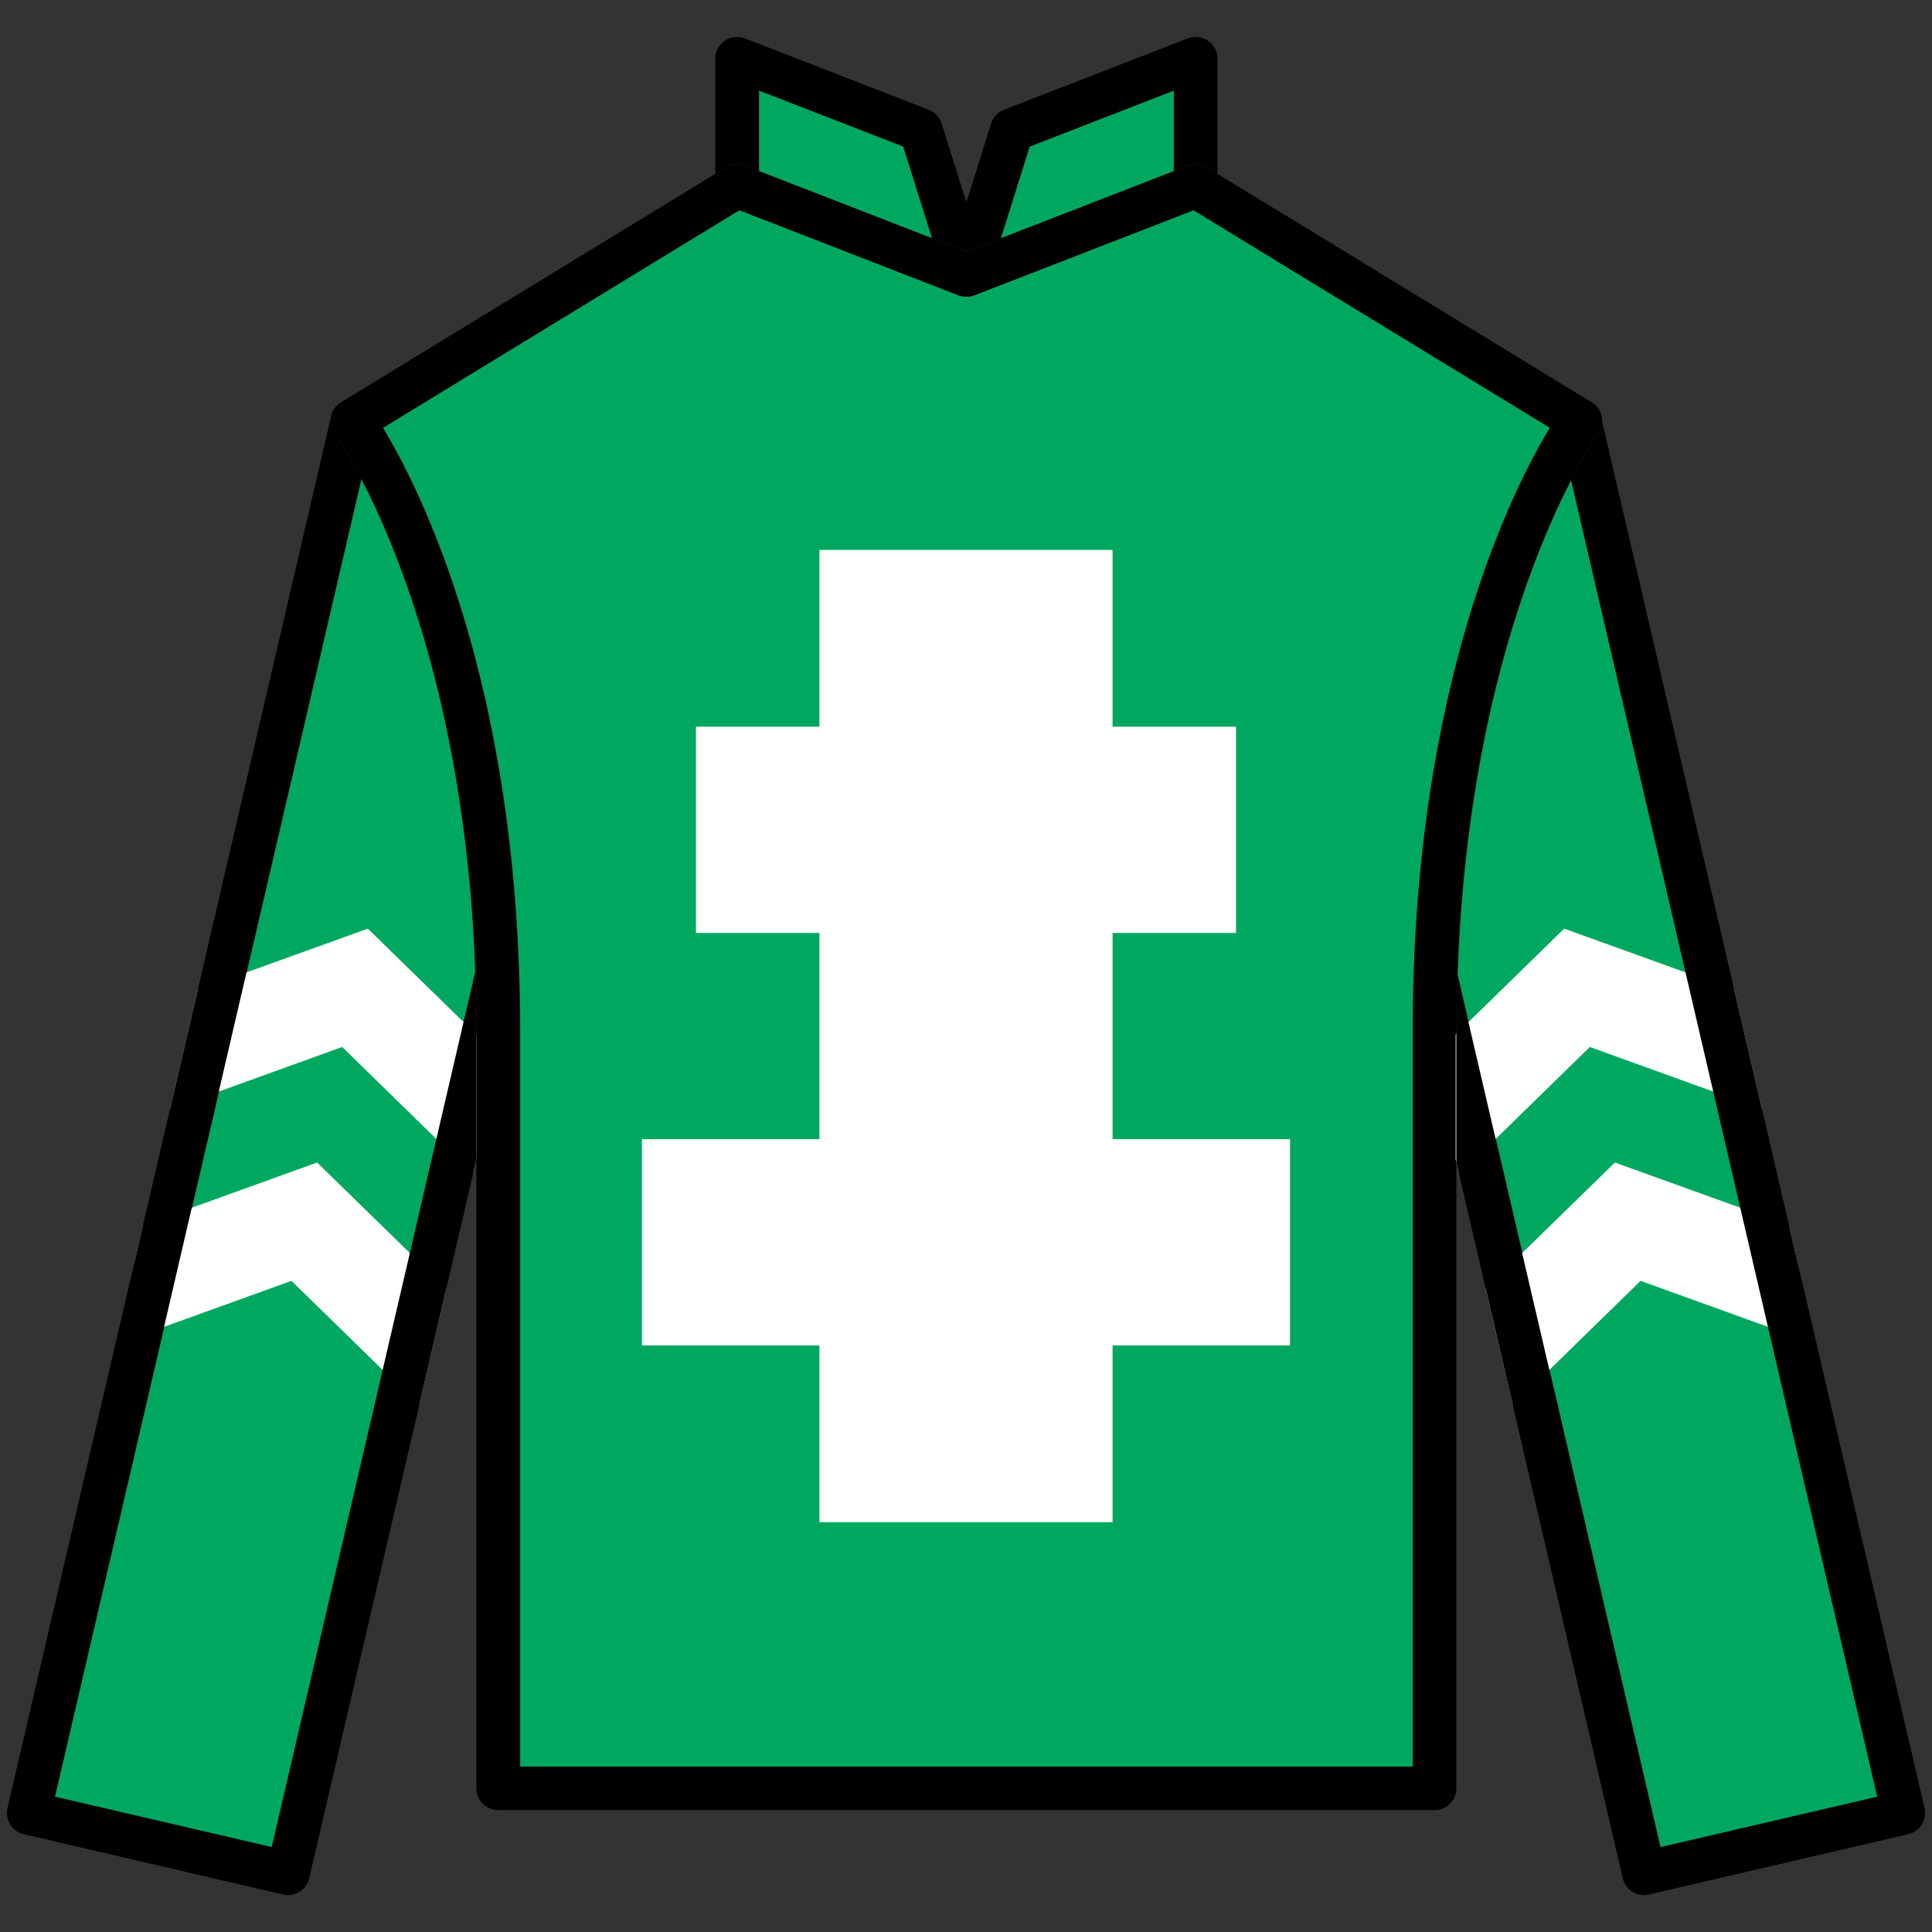 <?xml version="1.0" encoding="utf-8"?>
<!-- Generator: Adobe Illustrator 25.2.0, SVG Export Plug-In . SVG Version: 6.00 Build 0)  -->
<svg version="1.1" id="Layer_1" xmlns="http://www.w3.org/2000/svg" xmlns:xlink="http://www.w3.org/1999/xlink" x="0px" y="0px"
	 viewBox="0 0 256 256" style="enable-background:new 0 0 256 256;" xml:space="preserve">
<rect x="0" y="0" width="256" height="256" fill="#333333" stroke="none"/>
<style type="text/css">
	.st0{fill:none;}
	.st1{fill:#00A85F;}
	.st2{fill:#FFFFFF;}
</style>
<rect class="st0" width="256" height="256"/>
<g id="JACKET_23_">
	<g>
		<path class="st1" d="M248.78,238.07L208.21,63.6c-5.08,9.84-13.89,31.59-15.05,65.53l26.89,115.63L248.78,238.07z"/>
		<path class="st1" d="M129.14,39.13c-0.67,0.26-1.42,0.26-2.09,0L98,27.85L50.77,56.69c4.85,7.99,18.17,34.09,18.17,79.97v97.43
			h118.3v-97.43c0-45.87,13.32-71.98,18.17-79.97l-47.22-28.83L129.14,39.13z"/>
		<polygon class="st1" points="123.54,31.58 119.72,19.42 100.6,11.99 100.6,22.67 109.77,26.23 		"/>
		<polygon class="st1" points="155.59,11.99 136.46,19.42 132.64,31.58 149.03,25.22 155.59,22.67 		"/>
		<path class="st1" d="M47.92,63.45L47.92,63.45L7.31,238.07l28.74,6.68l26.97-115.98C61.8,94.77,52.96,73.15,47.92,63.45z"/>
	</g>
	<polygon id="pattern_18_" class="st2" points="170.93,150.95 147.42,150.95 147.42,123.62 163.78,123.62 163.78,96.29 
		147.42,96.29 147.42,72.87 108.58,72.87 108.58,96.29 92.22,96.29 92.22,123.62 108.58,123.62 108.58,150.95 85.06,150.95 
		85.06,178.28 108.58,178.28 108.58,201.7 147.42,201.7 147.42,178.28 170.93,178.28 	"/>
	<path id="chest_23_" d="M190.08,239.85H66.01c-1.59,0-2.89-1.29-2.89-2.89V136.65c0-53.02-18.58-78.92-18.76-79.17
		c-0.48-0.65-0.66-1.47-0.51-2.27c0.16-0.79,0.64-1.48,1.33-1.9l50.98-31.12c0.77-0.47,1.71-0.55,2.55-0.23l29.34,11.39l29.34-11.39
		c0.84-0.32,1.78-0.24,2.55,0.23l50.98,31.12c0.69,0.42,1.17,1.11,1.33,1.9c0.16,0.79-0.03,1.62-0.51,2.27
		c-0.18,0.25-18.76,26.35-18.76,79.17v100.31C192.97,238.56,191.68,239.85,190.08,239.85z M68.89,234.08h118.3v-97.43
		c0-45.87,13.32-71.98,18.17-79.97l-47.23-28.83l-29.05,11.28c-0.67,0.26-1.42,0.26-2.09,0L97.95,27.85L50.72,56.69
		c4.85,7.99,18.17,34.09,18.17,79.97V234.08z"/>
	<g id="sleeve_pattern_2_">
		<g id="pattern_17_">
			<polygon class="st2" points="42.02,154.04 18.95,162.36 18.02,166.36 15.48,178.07 38.62,169.72 55.53,186.24 59.14,170.75 			
				"/>
			<polygon class="st2" points="63.12,137.09 48.74,123.05 26.2,131.18 22.53,146.97 45.34,138.73 62.65,155.64 63.12,153.6 			"/>
		</g>
		<g id="pattern_20_">
			<polygon class="st2" points="213.98,154.04 237.05,162.36 237.98,166.36 240.52,178.07 217.38,169.72 200.47,186.24 
				196.86,170.75 			"/>
			<polygon class="st2" points="192.88,137.09 207.26,123.05 229.8,131.18 233.47,146.97 210.66,138.73 193.35,155.64 192.88,153.6 
							"/>
		</g>
	</g>
	<g id="sleeves_23_">
		<path d="M255.01,239.58L212.29,55.85c-0.02,0.58-0.2,1.15-0.55,1.63c-0.05,0.07-1.5,2.11-3.57,6.12l40.57,174.48L220,244.76
			l-26.89-115.63c-0.08,2.45-0.14,4.95-0.14,7.52V154l22.06,94.88c0.31,1.33,1.5,2.23,2.81,2.23c0.22,0,0.44-0.02,0.66-0.08
			l34.36-7.99c0.75-0.17,1.39-0.64,1.8-1.28C255.05,241.11,255.18,240.32,255.01,239.58z"/>
		<path d="M63.12,136.65c0-2.7-0.06-5.31-0.15-7.87L36,244.76l-28.74-6.68L47.87,63.45c-2.04-3.91-3.46-5.9-3.51-5.97
			c-0.47-0.64-0.65-1.44-0.51-2.21L0.99,239.58c-0.17,0.75-0.04,1.53,0.36,2.18c0.4,0.65,1.05,1.11,1.79,1.28l34.36,7.99
			c0.22,0.05,0.44,0.08,0.66,0.08c1.31,0,2.5-0.9,2.81-2.23l22.16-95.27V136.65z"/>
	</g>
	<path id="collar_23_" d="M96.16,22.18c0.77-0.47,1.71-0.55,2.55-0.23l29.34,11.39l29.34-11.39c0.84-0.32,1.78-0.24,2.55,0.23
		l1.38,0.84V7.78c0-0.95-0.47-1.84-1.26-2.38c-0.79-0.54-1.79-0.65-2.67-0.31l-24.35,9.45c-0.82,0.32-1.45,0.99-1.71,1.83
		l-3.28,10.44l-3.28-10.44c-0.26-0.84-0.89-1.51-1.71-1.83L98.71,5.09c-0.89-0.34-1.89-0.23-2.67,0.31
		c-0.79,0.54-1.26,1.43-1.26,2.38v15.25L96.16,22.18z M136.41,19.42l19.13-7.42v10.68l-22.95,8.91L136.41,19.42z M100.55,11.99
		l19.13,7.42l3.82,12.16l-22.95-8.91V11.99z"/>
</g>
</svg>
